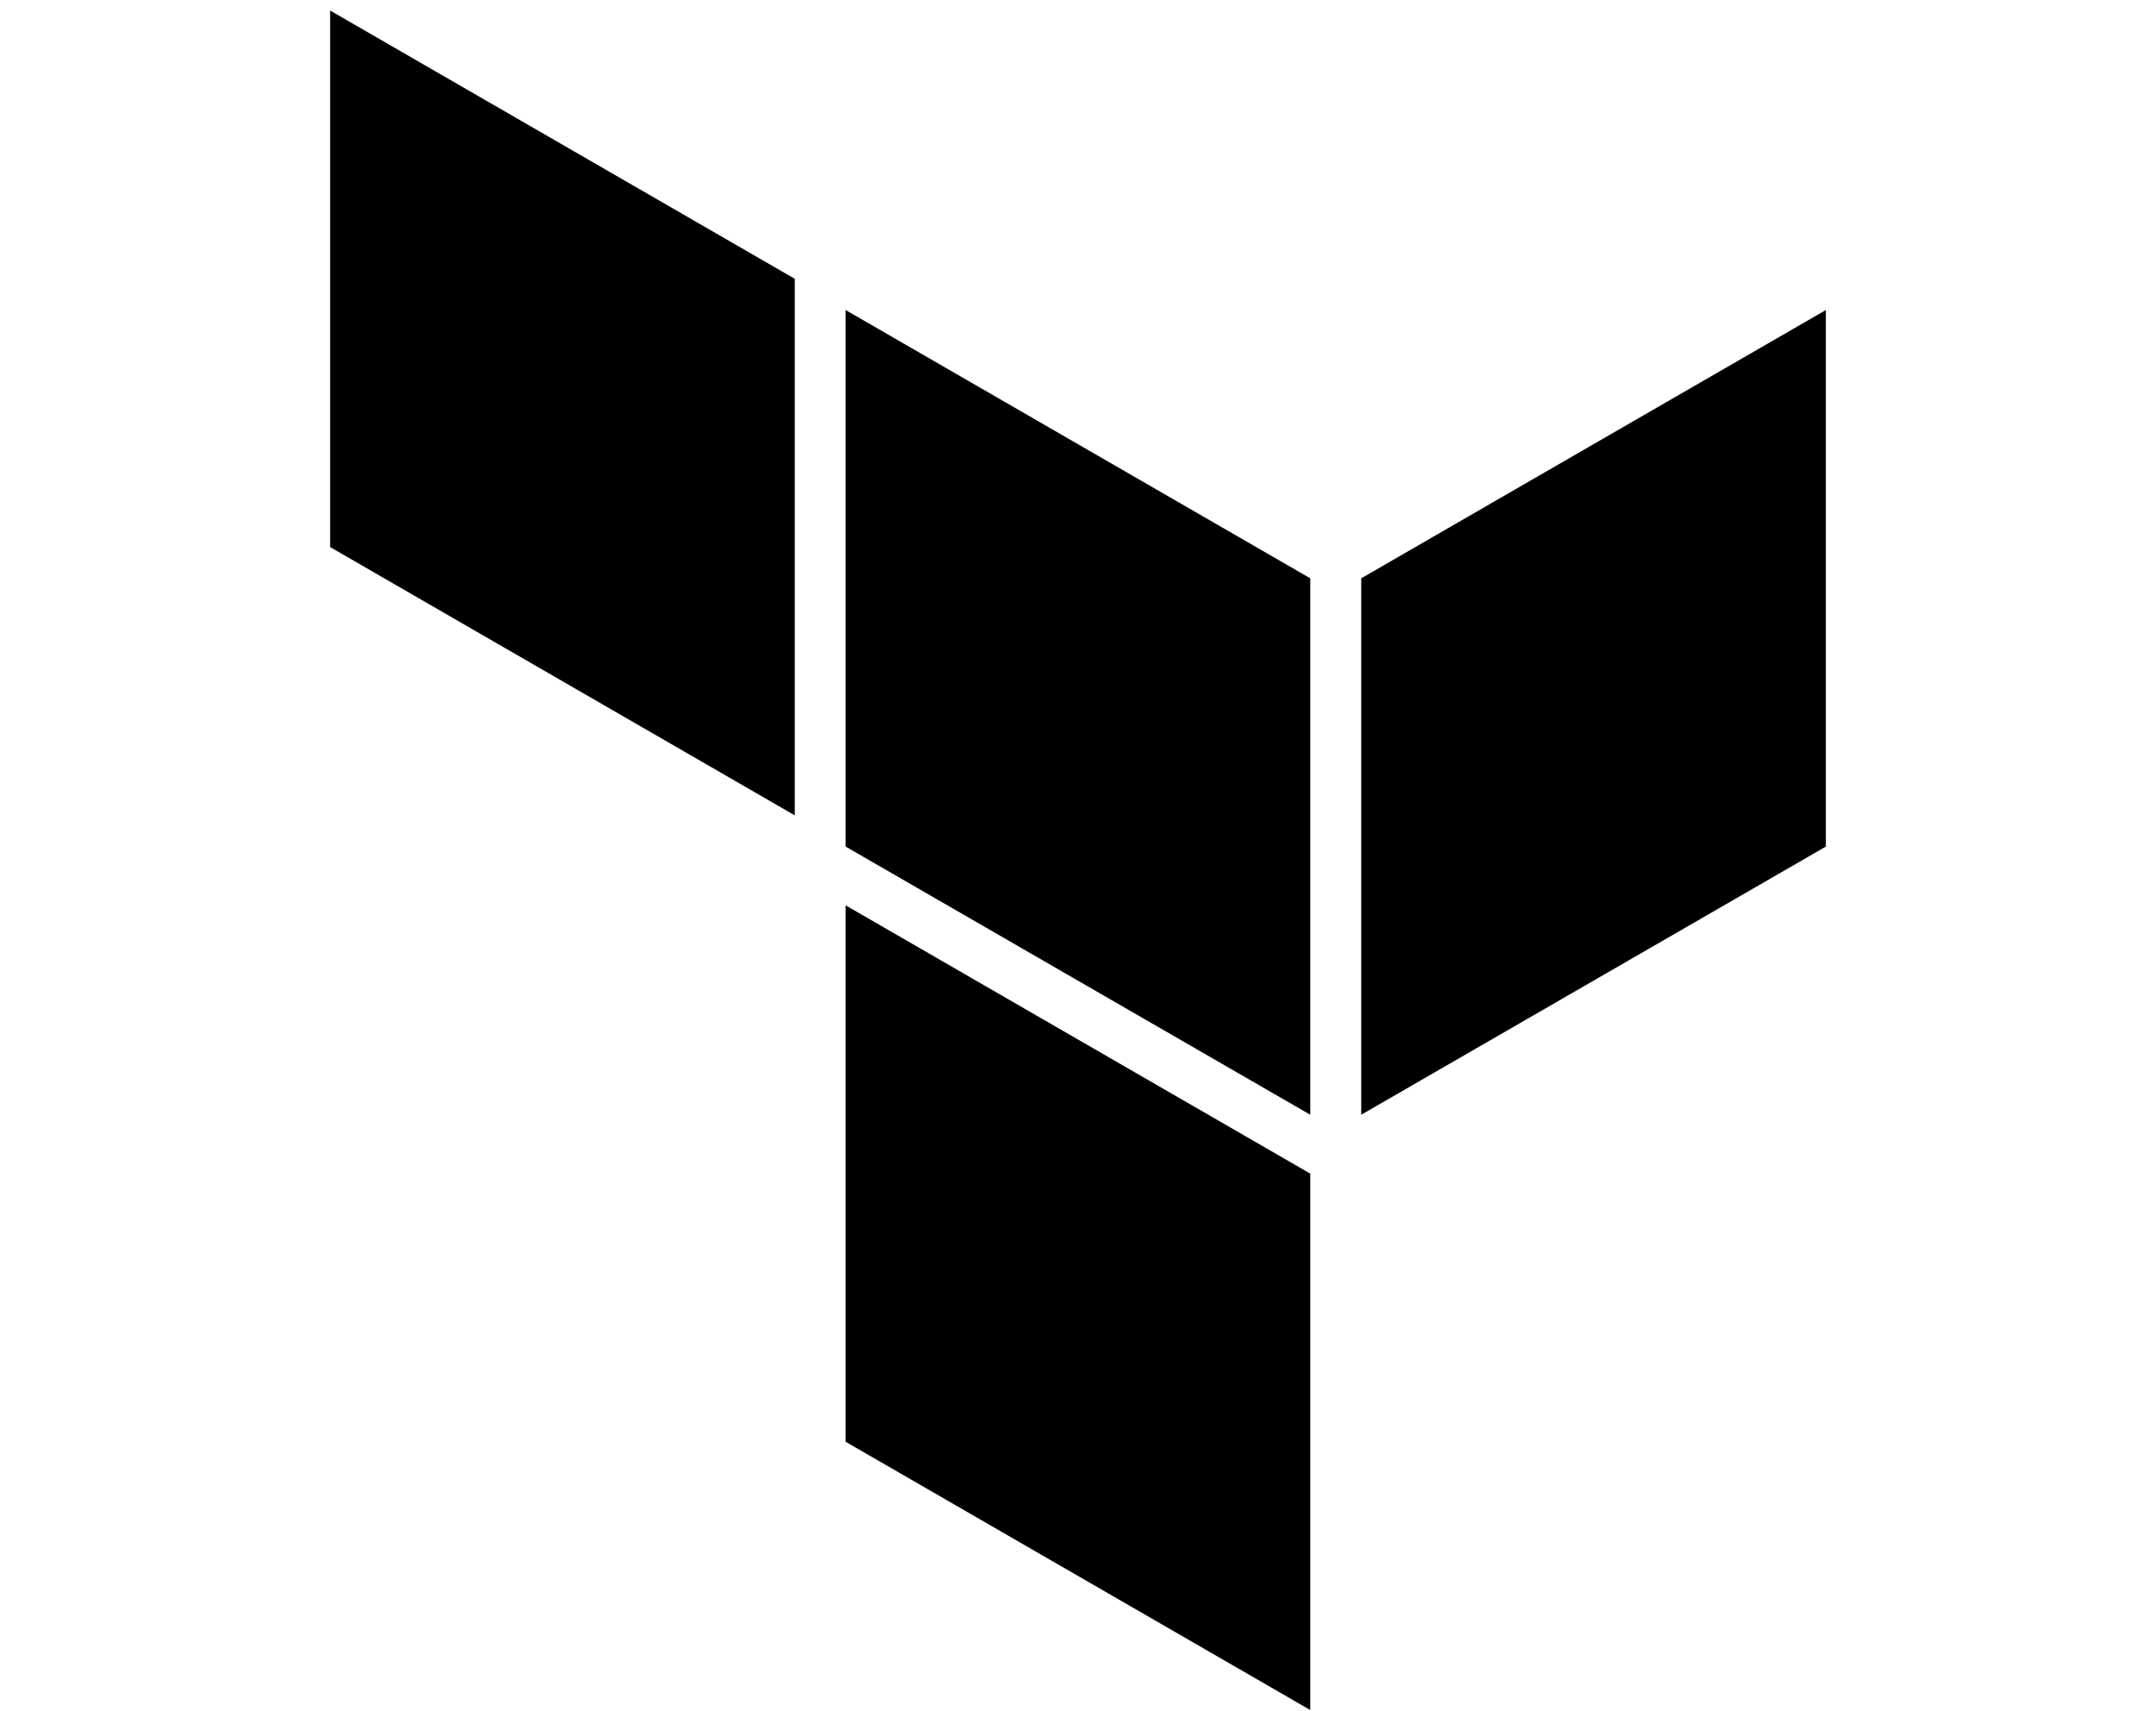 <?xml version="1.0" encoding="UTF-8"?>
<svg height="100" viewBox="0 0 126 143" version="1.1" xmlns="http://www.w3.org/2000/svg" xmlns:xlink="http://www.w3.org/1999/xlink">
    <title>Slice 1</title>
    <g id="Page-1" stroke="none" stroke-width="1" fill="none" fill-rule="evenodd">
        <g id="Terraform_VerticalLogo_ColorWhite_RGB" transform="translate(0.5, 0.88)" fill="currentColor">
            <polygon id="Path" points="43.08 25.03 81.91 47.45 81.91 92.28 43.08 69.87"></polygon>
            <polygon id="Path" points="86.17 47.45 86.17 92.28 125 69.87 125 25.03"></polygon>
            <polygon id="Path" points="7.10542736e-15 -7.10542736e-15 7.10542736e-15 44.84 38.83 67.26 38.83 22.42"></polygon>
            <polygon id="Path" points="43.08 119.61 81.91 142.03 81.91 97.5 81.91 97.2 43.08 74.78"></polygon>
        </g>
    </g>
</svg>